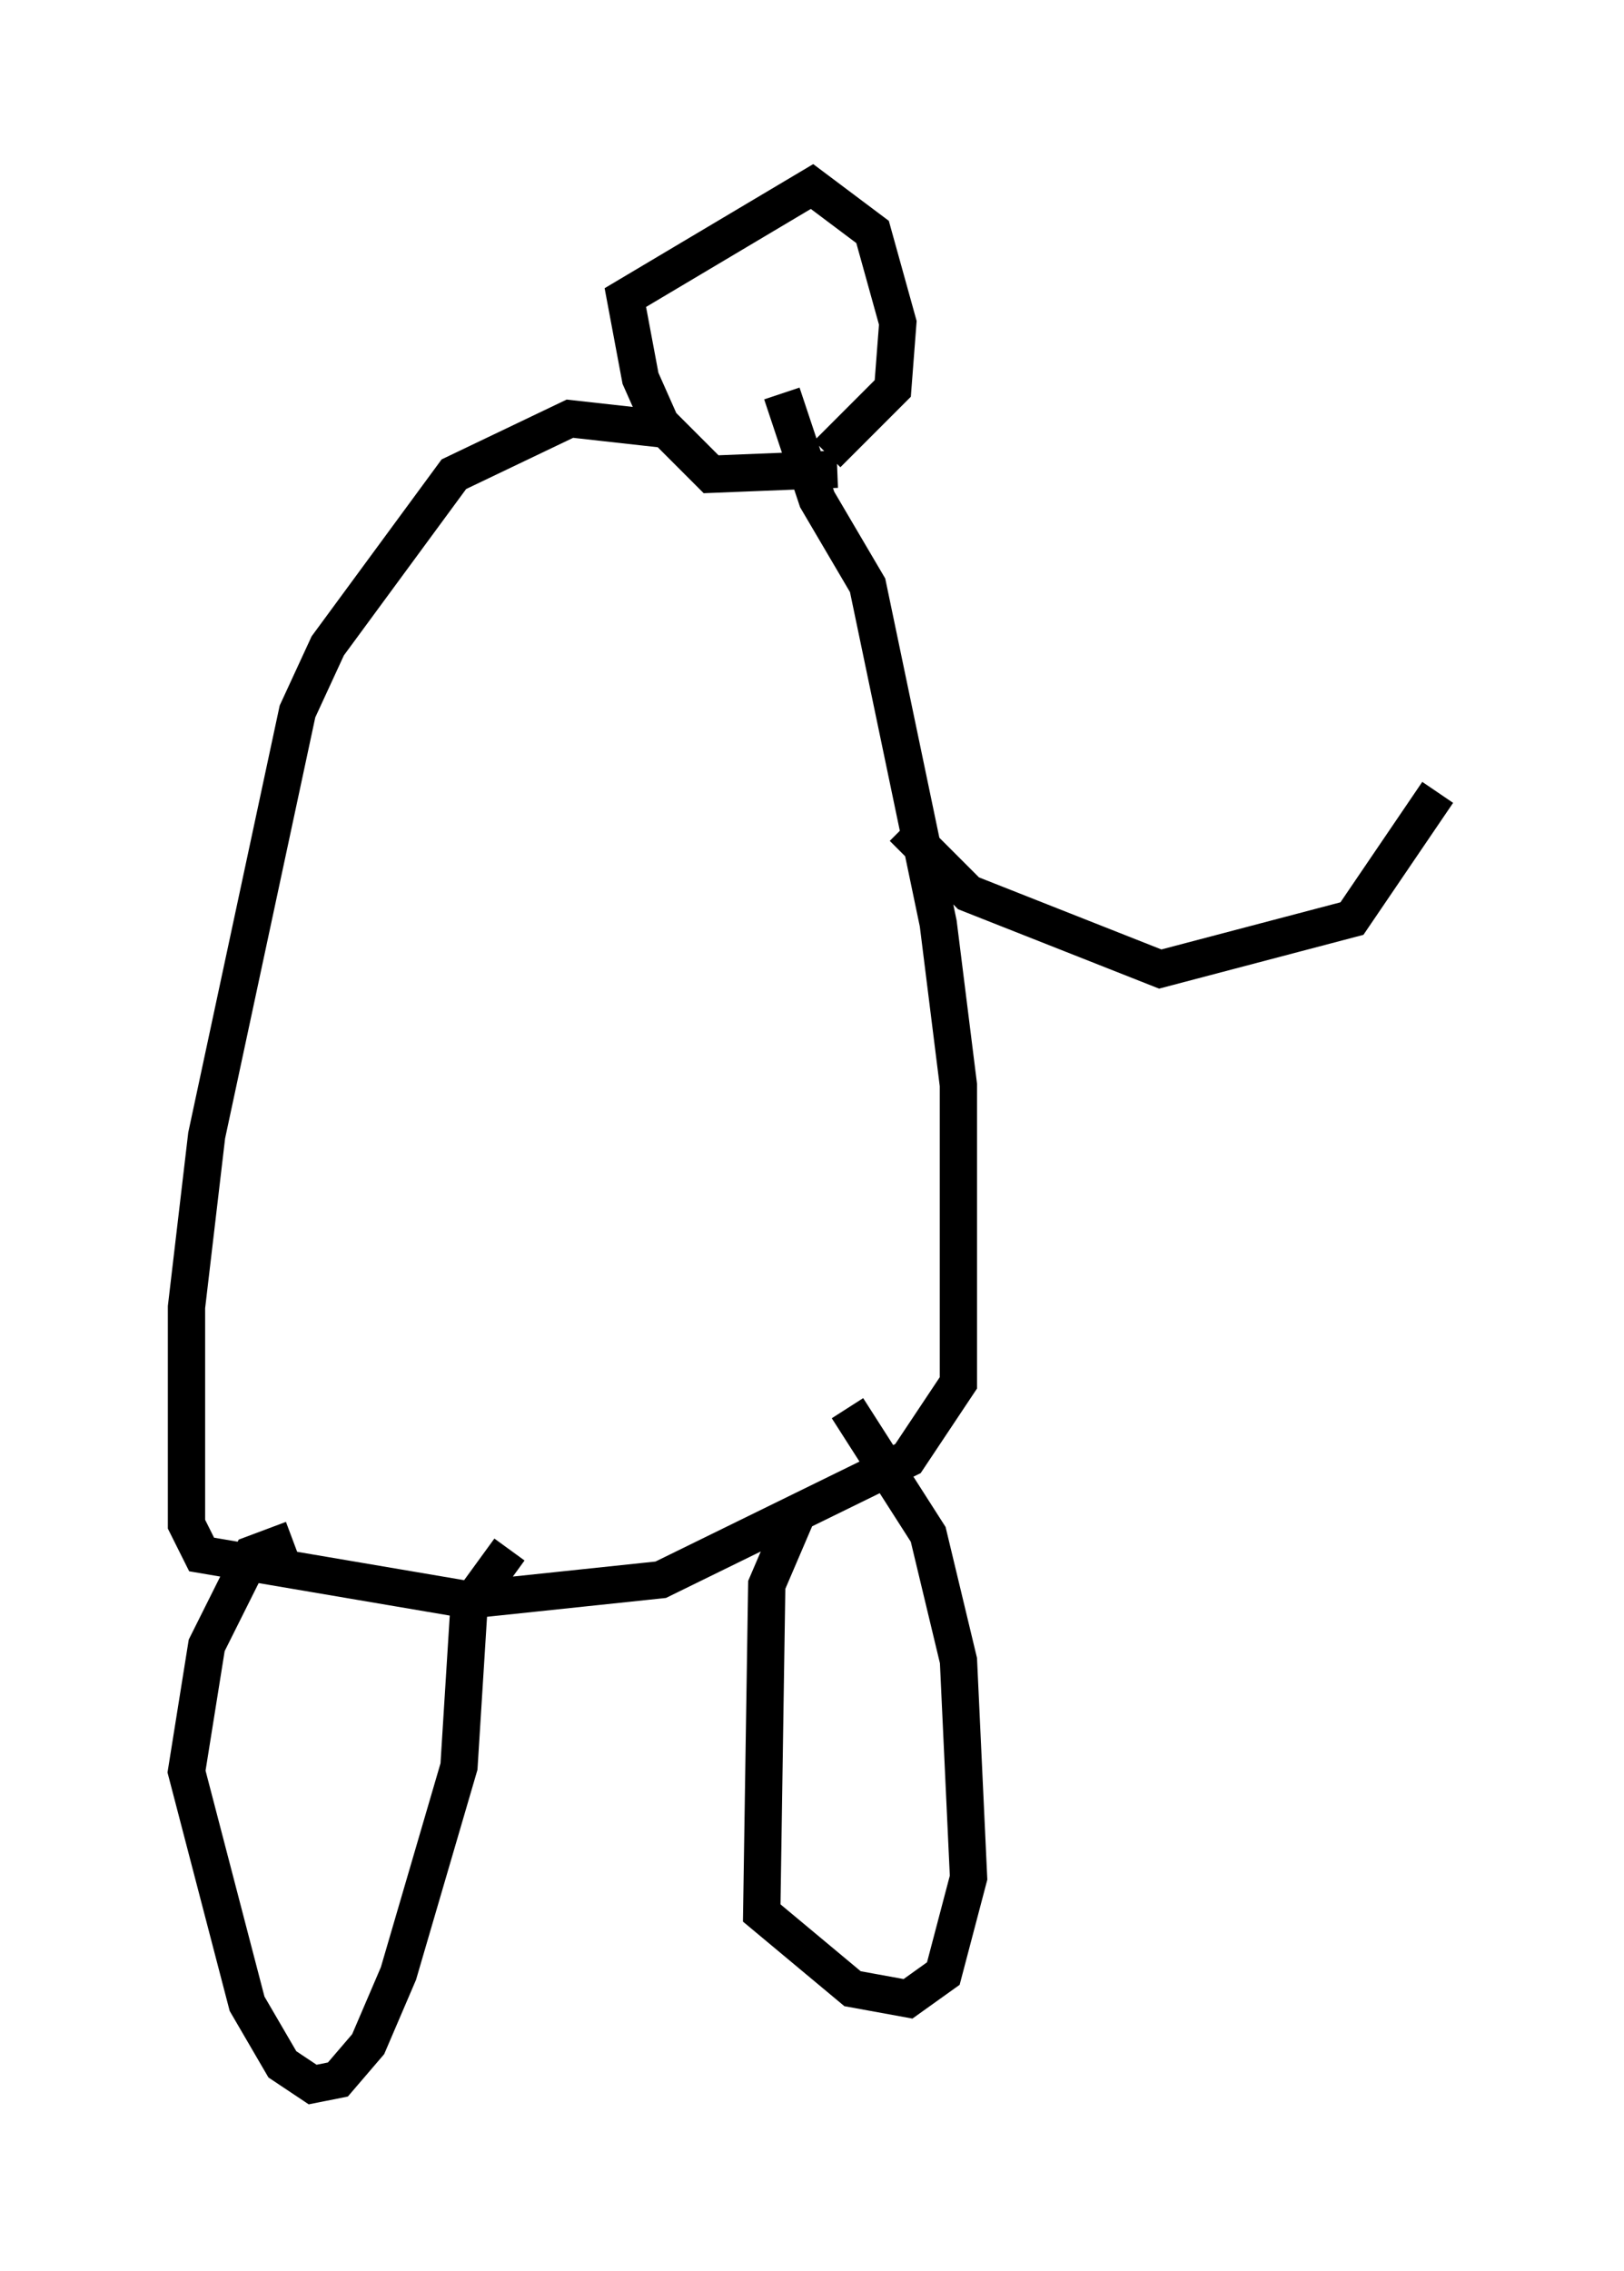 <?xml version="1.0" encoding="utf-8" ?>
<svg baseProfile="full" height="60.879" version="1.1" width="43.559" xmlns="http://www.w3.org/2000/svg" xmlns:ev="http://www.w3.org/2001/xml-events" xmlns:xlink="http://www.w3.org/1999/xlink"><defs /><rect fill="white" height="60.879" width="43.559" x="0" y="0" /><path d="M23.268, 12.172 m-0.812, 0.406 l-3.383, 0.135 -1.353, -1.353 l-0.541, -1.218 -0.406, -2.165 l5.007, -2.977 1.624, 1.218 l0.677, 2.436 -0.135, 1.759 l-1.759, 1.759 m-4.465, -0.677 l-2.436, -0.271 -3.112, 1.488 l-3.383, 4.601 -0.812, 1.759 l-2.436, 11.367 -0.541, 4.601 l0.0, 5.819 0.406, 0.812 l7.172, 1.218 5.142, -0.541 l6.631, -3.248 1.353, -2.03 l0.0, -7.984 -0.541, -4.33 l-1.894, -9.066 -1.353, -2.3 l-0.947, -2.842 m-13.126, 30.717 l-1.083, 0.406 -1.218, 2.436 l-0.541, 3.383 1.624, 6.225 l0.947, 1.624 0.812, 0.541 l0.677, -0.135 0.812, -0.947 l0.812, -1.894 1.624, -5.548 l0.271, -4.33 1.083, -1.488 m7.713, -0.947 l-0.812, 1.894 -0.135, 8.796 l2.436, 2.03 1.488, 0.271 l0.947, -0.677 0.677, -2.571 l-0.271, -5.819 -0.812, -3.383 l-2.165, -3.383 m1.488, -15.561 l1.759, 1.759 5.142, 2.03 l5.142, -1.353 2.3, -3.383 " fill="none" stroke="black" stroke-width="1" /></svg>